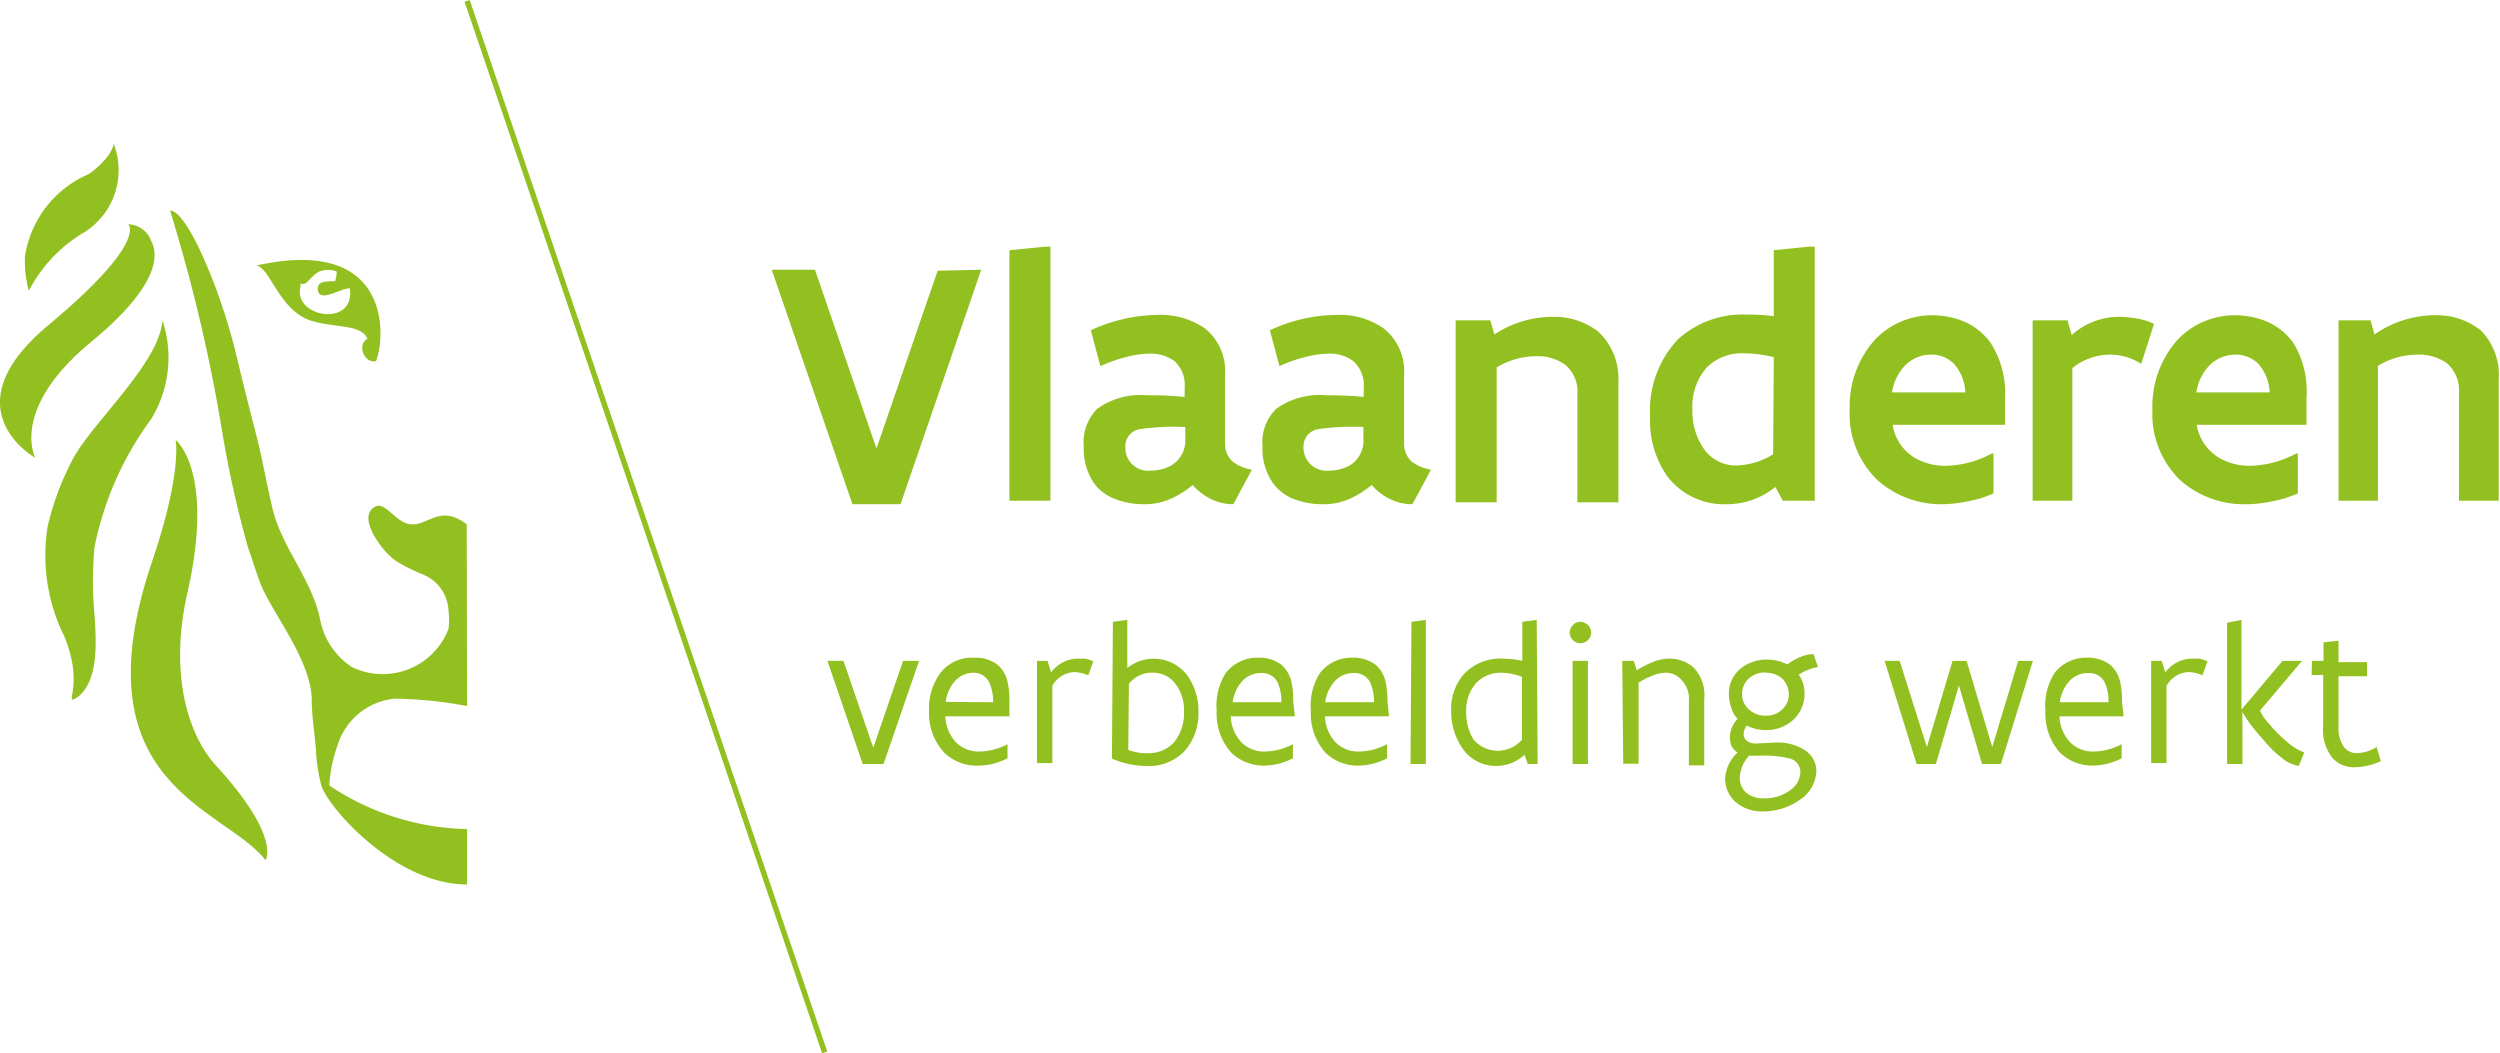 <svg xmlns="http://www.w3.org/2000/svg" viewBox="0 0 78.04 32.87"><defs><style>.cls-1{fill:#93c021;}</style></defs><title>Asset 4</title><g id="Layer_2" data-name="Layer 2"><g id="Layer_1-2" data-name="Layer 1"><path class="cls-1" d="M30.63,8.42l-2.52,7.32h-1.5L24.09,8.42h1.35L27.36,14l1.91-5.55Z"/><path class="cls-1" d="M31.51,7.81l1.11-.11h.17v7.93H31.51Z"/><path class="cls-1" d="M38.5,15.74a1.58,1.58,0,0,1-.63-.13,1.87,1.87,0,0,1-.64-.47,2.93,2.93,0,0,1-.66.42,2,2,0,0,1-.87.18,2.49,2.49,0,0,1-.83-.14,1.46,1.46,0,0,1-.73-.53,1.93,1.93,0,0,1-.31-1.14,1.49,1.49,0,0,1,.42-1.17,2.34,2.34,0,0,1,1.57-.42,10.69,10.69,0,0,1,1.16.05V12.1a1,1,0,0,0-.32-.83,1.27,1.27,0,0,0-.79-.23,3.07,3.07,0,0,0-.77.12,4.44,4.44,0,0,0-.75.27l-.3-1.12a5.11,5.11,0,0,1,2.07-.48,2.44,2.44,0,0,1,1.49.42,1.69,1.69,0,0,1,.63,1.45v2.12a.75.75,0,0,0,.24.59,1.31,1.31,0,0,0,.6.25ZM37,13.33a7.59,7.59,0,0,0-1.38.06.54.54,0,0,0-.49.58.71.71,0,0,0,.8.72,1.31,1.31,0,0,0,.65-.17.92.92,0,0,0,.42-.85Z"/><path class="cls-1" d="M44.09,15.74a1.58,1.58,0,0,1-.63-.13,1.78,1.78,0,0,1-.64-.47,3.18,3.18,0,0,1-.66.42,2,2,0,0,1-.88.18,2.49,2.49,0,0,1-.83-.14,1.44,1.44,0,0,1-.72-.53,1.86,1.86,0,0,1-.32-1.14,1.46,1.46,0,0,1,.43-1.17,2.32,2.32,0,0,1,1.57-.42,10.69,10.69,0,0,1,1.16.05V12.1a1,1,0,0,0-.33-.83,1.23,1.23,0,0,0-.78-.23,3.07,3.07,0,0,0-.77.12,4.15,4.15,0,0,0-.75.27l-.3-1.12a5,5,0,0,1,2.07-.48,2.39,2.39,0,0,1,1.48.42,1.7,1.7,0,0,1,.64,1.45v2.12a.75.75,0,0,0,.24.59,1.31,1.31,0,0,0,.6.25Zm-1.53-2.41a7.47,7.47,0,0,0-1.37.06.55.55,0,0,0-.5.58.72.72,0,0,0,.8.72,1.32,1.32,0,0,0,.66-.17.92.92,0,0,0,.41-.85Z"/><path class="cls-1" d="M45.44,10h1.08l.13.44a3.3,3.3,0,0,1,1.81-.55,2.23,2.23,0,0,1,1.44.47,2,2,0,0,1,.62,1.55v3.77H49.24v-3.4a1.08,1.08,0,0,0-.39-.9,1.46,1.46,0,0,0-.89-.26,2.39,2.39,0,0,0-1.24.35v4.21H45.44Z"/><path class="cls-1" d="M56.65,15.63h-1l-.23-.43a2.4,2.4,0,0,1-1.52.54,2.23,2.23,0,0,1-1.83-.84A3,3,0,0,1,51.51,13a3.24,3.24,0,0,1,.86-2.4,3,3,0,0,1,2.16-.78,6.28,6.28,0,0,1,.84.05V7.81l1.08-.11h.2Zm-1.28-4.48a3.93,3.93,0,0,0-.91-.12,1.55,1.55,0,0,0-1.18.44,1.84,1.84,0,0,0-.45,1.32A2.05,2.05,0,0,0,53.18,14a1.21,1.21,0,0,0,1,.53,2.25,2.25,0,0,0,1.17-.35Z"/><path class="cls-1" d="M62.23,14.15V15.4a3.3,3.3,0,0,1-.81.25,3.92,3.92,0,0,1-.8.09,3,3,0,0,1-2-.74,2.86,2.86,0,0,1-.88-2.21,3.11,3.11,0,0,1,.8-2.2,2.47,2.47,0,0,1,1.76-.75,2.71,2.71,0,0,1,.83.13,2,2,0,0,1,1,.72,2.88,2.88,0,0,1,.46,1.72v.85H59.08a1.47,1.47,0,0,0,.64,1,1.86,1.86,0,0,0,1,.28,3.14,3.14,0,0,0,1.43-.37Zm-.88-1.9a1.44,1.44,0,0,0-.37-.91,1,1,0,0,0-.7-.27,1.15,1.15,0,0,0-.75.28,1.53,1.53,0,0,0-.47.9Z"/><path class="cls-1" d="M66.84,11.36a1.78,1.78,0,0,0-1-.29,1.91,1.91,0,0,0-1.15.42v4.14H63.45V10h1.09l.13.46a2.21,2.21,0,0,1,1.44-.57,3.24,3.24,0,0,1,.58.05,2,2,0,0,1,.55.17Z"/><path class="cls-1" d="M71.73,14.15V15.4a3.3,3.3,0,0,1-.81.25,3.92,3.92,0,0,1-.8.09A3,3,0,0,1,68.07,15a2.86,2.86,0,0,1-.88-2.21,3.11,3.11,0,0,1,.8-2.2,2.47,2.47,0,0,1,1.76-.75,2.71,2.71,0,0,1,.83.13,2,2,0,0,1,1,.72A2.88,2.88,0,0,1,72,12.41v.85H68.57a1.51,1.51,0,0,0,.65,1,1.86,1.86,0,0,0,1,.28,3.14,3.14,0,0,0,1.43-.37Zm-.88-1.9a1.44,1.44,0,0,0-.37-.91,1,1,0,0,0-.7-.27,1.15,1.15,0,0,0-.75.28,1.53,1.53,0,0,0-.47.9Z"/><path class="cls-1" d="M73,10H74l.12.44A3.35,3.35,0,0,1,76,9.84a2.23,2.23,0,0,1,1.44.47A2,2,0,0,1,78,11.86v3.77H76.76v-3.4a1.11,1.11,0,0,0-.39-.9,1.51,1.51,0,0,0-.9-.26,2.39,2.39,0,0,0-1.24.35v4.21H73Z"/><path class="cls-1" d="M28.69,20.63l-1.11,3.22h-.65l-1.1-3.22h.5l.93,2.71.93-2.71Z"/><path class="cls-1" d="M31.51,22.36h-2a1.25,1.25,0,0,0,.35.83,1,1,0,0,0,.72.27,1.92,1.92,0,0,0,.87-.23h0v.44a2,2,0,0,1-.93.23,1.45,1.45,0,0,1-1.05-.41A1.82,1.82,0,0,1,29,22.2,1.89,1.89,0,0,1,29.36,21a1.25,1.25,0,0,1,1.05-.47,1.15,1.15,0,0,1,.73.22,1,1,0,0,1,.31.52,2.61,2.61,0,0,1,.06.62ZM31,21.92a1.41,1.41,0,0,0-.13-.64A.54.54,0,0,0,30.4,21a.79.79,0,0,0-.59.26,1.22,1.22,0,0,0-.29.65Z"/><path class="cls-1" d="M32.37,20.63h.33l.11.36a1.06,1.06,0,0,1,.79-.43l.27,0a.88.88,0,0,1,.26.09l-.16.43a1.18,1.18,0,0,0-.45-.1.83.83,0,0,0-.67.43v2.41h-.48Z"/><path class="cls-1" d="M34.74,19.41l.45-.06h0v1.5a1.32,1.32,0,0,1,1.84.19,1.87,1.87,0,0,1,.38,1.18,1.78,1.78,0,0,1-.4,1.19,1.53,1.53,0,0,1-1.23.5,2.68,2.68,0,0,1-1.07-.23Zm.48,4a1.54,1.54,0,0,0,.63.1,1.06,1.06,0,0,0,.8-.34,1.44,1.44,0,0,0,.31-.95,1.35,1.35,0,0,0-.23-.82A.87.87,0,0,0,36,21a.9.9,0,0,0-.76.35Z"/><path class="cls-1" d="M40.42,22.36h-2a1.25,1.25,0,0,0,.35.83,1,1,0,0,0,.72.27,1.92,1.92,0,0,0,.87-.23h0v.44a2,2,0,0,1-.93.23,1.45,1.45,0,0,1-1-.41,1.82,1.82,0,0,1-.45-1.3A1.89,1.89,0,0,1,38.27,21a1.25,1.25,0,0,1,1-.47,1.15,1.15,0,0,1,.73.22,1,1,0,0,1,.31.52,2.61,2.61,0,0,1,.06.62ZM40,21.92a1.41,1.41,0,0,0-.13-.64.54.54,0,0,0-.51-.27.79.79,0,0,0-.59.26,1.22,1.22,0,0,0-.29.65Z"/><path class="cls-1" d="M43.36,22.36h-2a1.25,1.25,0,0,0,.35.83,1,1,0,0,0,.72.27,1.92,1.92,0,0,0,.87-.23h0v.44a2,2,0,0,1-.93.23,1.43,1.43,0,0,1-1-.41,1.82,1.82,0,0,1-.45-1.3A1.89,1.89,0,0,1,41.21,21a1.24,1.24,0,0,1,1-.47,1.15,1.15,0,0,1,.73.22,1,1,0,0,1,.31.52,2.61,2.61,0,0,1,.06.62Zm-.47-.44a1.41,1.41,0,0,0-.13-.64.54.54,0,0,0-.51-.27.78.78,0,0,0-.59.26,1.22,1.22,0,0,0-.29.65Z"/><path class="cls-1" d="M44.06,19.41l.45-.06h0v4.5h-.48Z"/><path class="cls-1" d="M48,23.85h-.31l-.1-.29a1.29,1.29,0,0,1-.91.35,1.26,1.26,0,0,1-1-.51,2,2,0,0,1-.38-1.21,1.65,1.65,0,0,1,.4-1.15,1.57,1.57,0,0,1,1.23-.48,2.8,2.8,0,0,1,.59.07V19.41l.45-.06h0Zm-.49-2.72a1.82,1.82,0,0,0-.63-.13,1.07,1.07,0,0,0-.79.31,1.28,1.28,0,0,0-.32.92,1.6,1.6,0,0,0,.23.86,1,1,0,0,0,1.51,0Z"/><path class="cls-1" d="M49,19.75a.35.35,0,0,1,.1-.24.33.33,0,0,1,.23-.1.37.37,0,0,1,.24.1.35.35,0,0,1,.1.24.33.33,0,0,1-.1.23.37.37,0,0,1-.24.1.34.34,0,0,1-.33-.33Zm.09.88h.48v3.22h-.48Z"/><path class="cls-1" d="M50.64,20.63H51l.09.29a4.12,4.12,0,0,1,.47-.24,1.4,1.4,0,0,1,.5-.12,1.16,1.16,0,0,1,.8.27,1.25,1.25,0,0,1,.34,1v2.06h-.48v-2a.83.83,0,0,0-.21-.64A.65.65,0,0,0,52,21a1.13,1.13,0,0,0-.44.1,2.63,2.63,0,0,0-.41.21v2.53h-.48Z"/><path class="cls-1" d="M55.39,23.18a1.58,1.58,0,0,1,1,.27.78.78,0,0,1,.31.63,1.12,1.12,0,0,1-.52.89,2,2,0,0,1-1.14.36,1.26,1.26,0,0,1-.87-.3,1,1,0,0,1-.32-.72,1.21,1.21,0,0,1,.39-.82.5.5,0,0,1-.2-.23A.82.82,0,0,1,54,23a.86.86,0,0,1,.24-.56.84.84,0,0,1-.2-.36,1.18,1.18,0,0,1-.07-.41,1,1,0,0,1,.33-.77,1.27,1.27,0,0,1,.86-.31,1.39,1.39,0,0,1,.63.15,2,2,0,0,1,.43-.24,1,1,0,0,1,.39-.08l.14.4a1.6,1.6,0,0,0-.6.24,1,1,0,0,1,.18.6,1.1,1.1,0,0,1-.33.79,1.24,1.24,0,0,1-.87.34,1.27,1.27,0,0,1-.6-.14.43.43,0,0,0-.1.27c0,.16.14.29.39.29Zm-.79.41a1.11,1.11,0,0,0-.29.67.63.63,0,0,0,.18.47.85.85,0,0,0,.61.19,1.29,1.29,0,0,0,.79-.26.7.7,0,0,0,.31-.55.44.44,0,0,0-.36-.44,3.26,3.26,0,0,0-.88-.08Zm.51-2.6a.75.75,0,0,0-.55.22.67.67,0,0,0-.18.46.61.61,0,0,0,.19.45.72.72,0,0,0,.55.22.71.71,0,0,0,.54-.22.64.64,0,0,0,.18-.45.69.69,0,0,0-.18-.46A.75.75,0,0,0,55.11,21Z"/><path class="cls-1" d="M63.46,20.63l-1,3.22h-.59l-.72-2.45-.72,2.45h-.6l-1-3.22h.47l.85,2.69.8-2.69h.44l.8,2.69L63,20.63Z"/><path class="cls-1" d="M66.29,22.36h-2a1.25,1.25,0,0,0,.35.83,1,1,0,0,0,.72.27,1.92,1.92,0,0,0,.87-.23h0v.44a2,2,0,0,1-.93.23,1.45,1.45,0,0,1-1-.41,1.82,1.82,0,0,1-.45-1.3A1.89,1.89,0,0,1,64.14,21a1.25,1.25,0,0,1,1-.47,1.15,1.15,0,0,1,.73.22,1,1,0,0,1,.31.52,2.61,2.61,0,0,1,.06.62Zm-.47-.44a1.41,1.41,0,0,0-.13-.64.54.54,0,0,0-.51-.27.79.79,0,0,0-.59.26,1.22,1.22,0,0,0-.29.65Z"/><path class="cls-1" d="M67.15,20.63h.33l.11.36a1.06,1.06,0,0,1,.79-.43l.27,0a.88.88,0,0,1,.26.09l-.16.43a1.14,1.14,0,0,0-.45-.1.83.83,0,0,0-.67.43v2.41h-.48Z"/><path class="cls-1" d="M71.76,23.91a1.07,1.07,0,0,1-.54-.26,3.22,3.22,0,0,1-.56-.55,6.39,6.39,0,0,1-.46-.56c-.06-.08-.1-.15-.14-.21a.62.62,0,0,1-.06-.12v1.64h-.48V19.44l.45-.09h0v2.8l1.28-1.52h.61l-1.31,1.55a1.29,1.29,0,0,0,.27.4,4.64,4.64,0,0,0,.54.55,1.77,1.77,0,0,0,.57.36Z"/><path class="cls-1" d="M72.17,20.63h.36v-.58L73,20h0v.67h.89v.44H73v1.59a1,1,0,0,0,.17.62.5.5,0,0,0,.41.19,1.27,1.27,0,0,0,.61-.19l.13.44a2.07,2.07,0,0,1-.8.19.89.89,0,0,1-.71-.29,1.39,1.39,0,0,1-.29-1V21.07h-.36Z"/><rect class="cls-1" x="20.08" y="-0.9" width="0.17" height="34.67" transform="translate(-4.22 7.37) rotate(-18.78)"/><path class="cls-1" d="M14.57,16.37c-.8-.62-1.18,0-1.69,0s-.83-.72-1.16-.56c-.63.32.26,1.46.64,1.7s.77.39.88.44A1.27,1.27,0,0,1,14,19.07a2.13,2.13,0,0,1,0,.56,2.2,2.2,0,0,1-3,1.2,2.27,2.27,0,0,1-1-1.46c-.26-1.3-1.2-2.25-1.5-3.52-.18-.77-.32-1.58-.52-2.35s-.41-1.6-.58-2.32a18.8,18.8,0,0,0-.71-2.31C5.74,6.4,5.31,6.58,5.31,6.58a51.65,51.65,0,0,1,1.6,6.74,33.74,33.74,0,0,0,.84,3.8c.12.31.32,1,.46,1.28.4.87,1.45,2.19,1.52,3.37,0,.69.12,1.26.14,1.78a5.29,5.29,0,0,0,.17,1c.26.72,2.33,3.06,4.54,3.06V25.88a8,8,0,0,1-4.3-1.36,4.38,4.38,0,0,1,.26-1.26,2.07,2.07,0,0,1,1.78-1.45,12.89,12.89,0,0,1,2.26.23Z"/><path class="cls-1" d="M5.07,10c-.09,1.32-2.14,3.14-2.78,4.3a8.74,8.74,0,0,0-.8,2.12A5.68,5.68,0,0,0,2,19.85c.68,1.63-.09,2.23.44,1.9.66-.54.56-1.78.51-2.56a11.47,11.47,0,0,1,0-2.11,10.07,10.07,0,0,1,1.77-4A3.67,3.67,0,0,0,5.07,10"/><path class="cls-1" d="M5.48,13.71s.22,1-.71,3.75C2.35,24.52,7,25.19,8.29,26.85c0,0,.51-.72-1.59-3-.76-.85-1.45-2.7-.85-5.34.87-3.83-.37-4.78-.37-4.78"/><path class="cls-1" d="M.9,9.08A3.51,3.51,0,0,1,.78,8a3.34,3.34,0,0,1,2-2.57s.68-.47.77-.94a2.29,2.29,0,0,1-.9,2.75A4.54,4.54,0,0,0,.9,9.08"/><path class="cls-1" d="M4.7,7.48c.08.17.71,1.08-1.85,3.19S1.1,14.29,1.1,14.29s-2.73-1.52.41-4.14S4,7,4,7a.79.79,0,0,1,.7.47"/><path class="cls-1" d="M8,8.29c.44.06.72,1.43,1.74,1.73.75.22,1.55.1,1.73.56-.35.18-.08.79.27.69C12.05,10.46,12.19,7.35,8,8.29Zm1.37.62c0-.1.09,0,.2-.09s.25-.3.44-.36a.8.8,0,0,1,.46,0c.09,0,0,.24,0,.3s-.55-.07-.55.24c0,.5.68,0,1,0C11.1,10.25,9.09,9.91,9.39,8.91Z"/></g></g></svg>